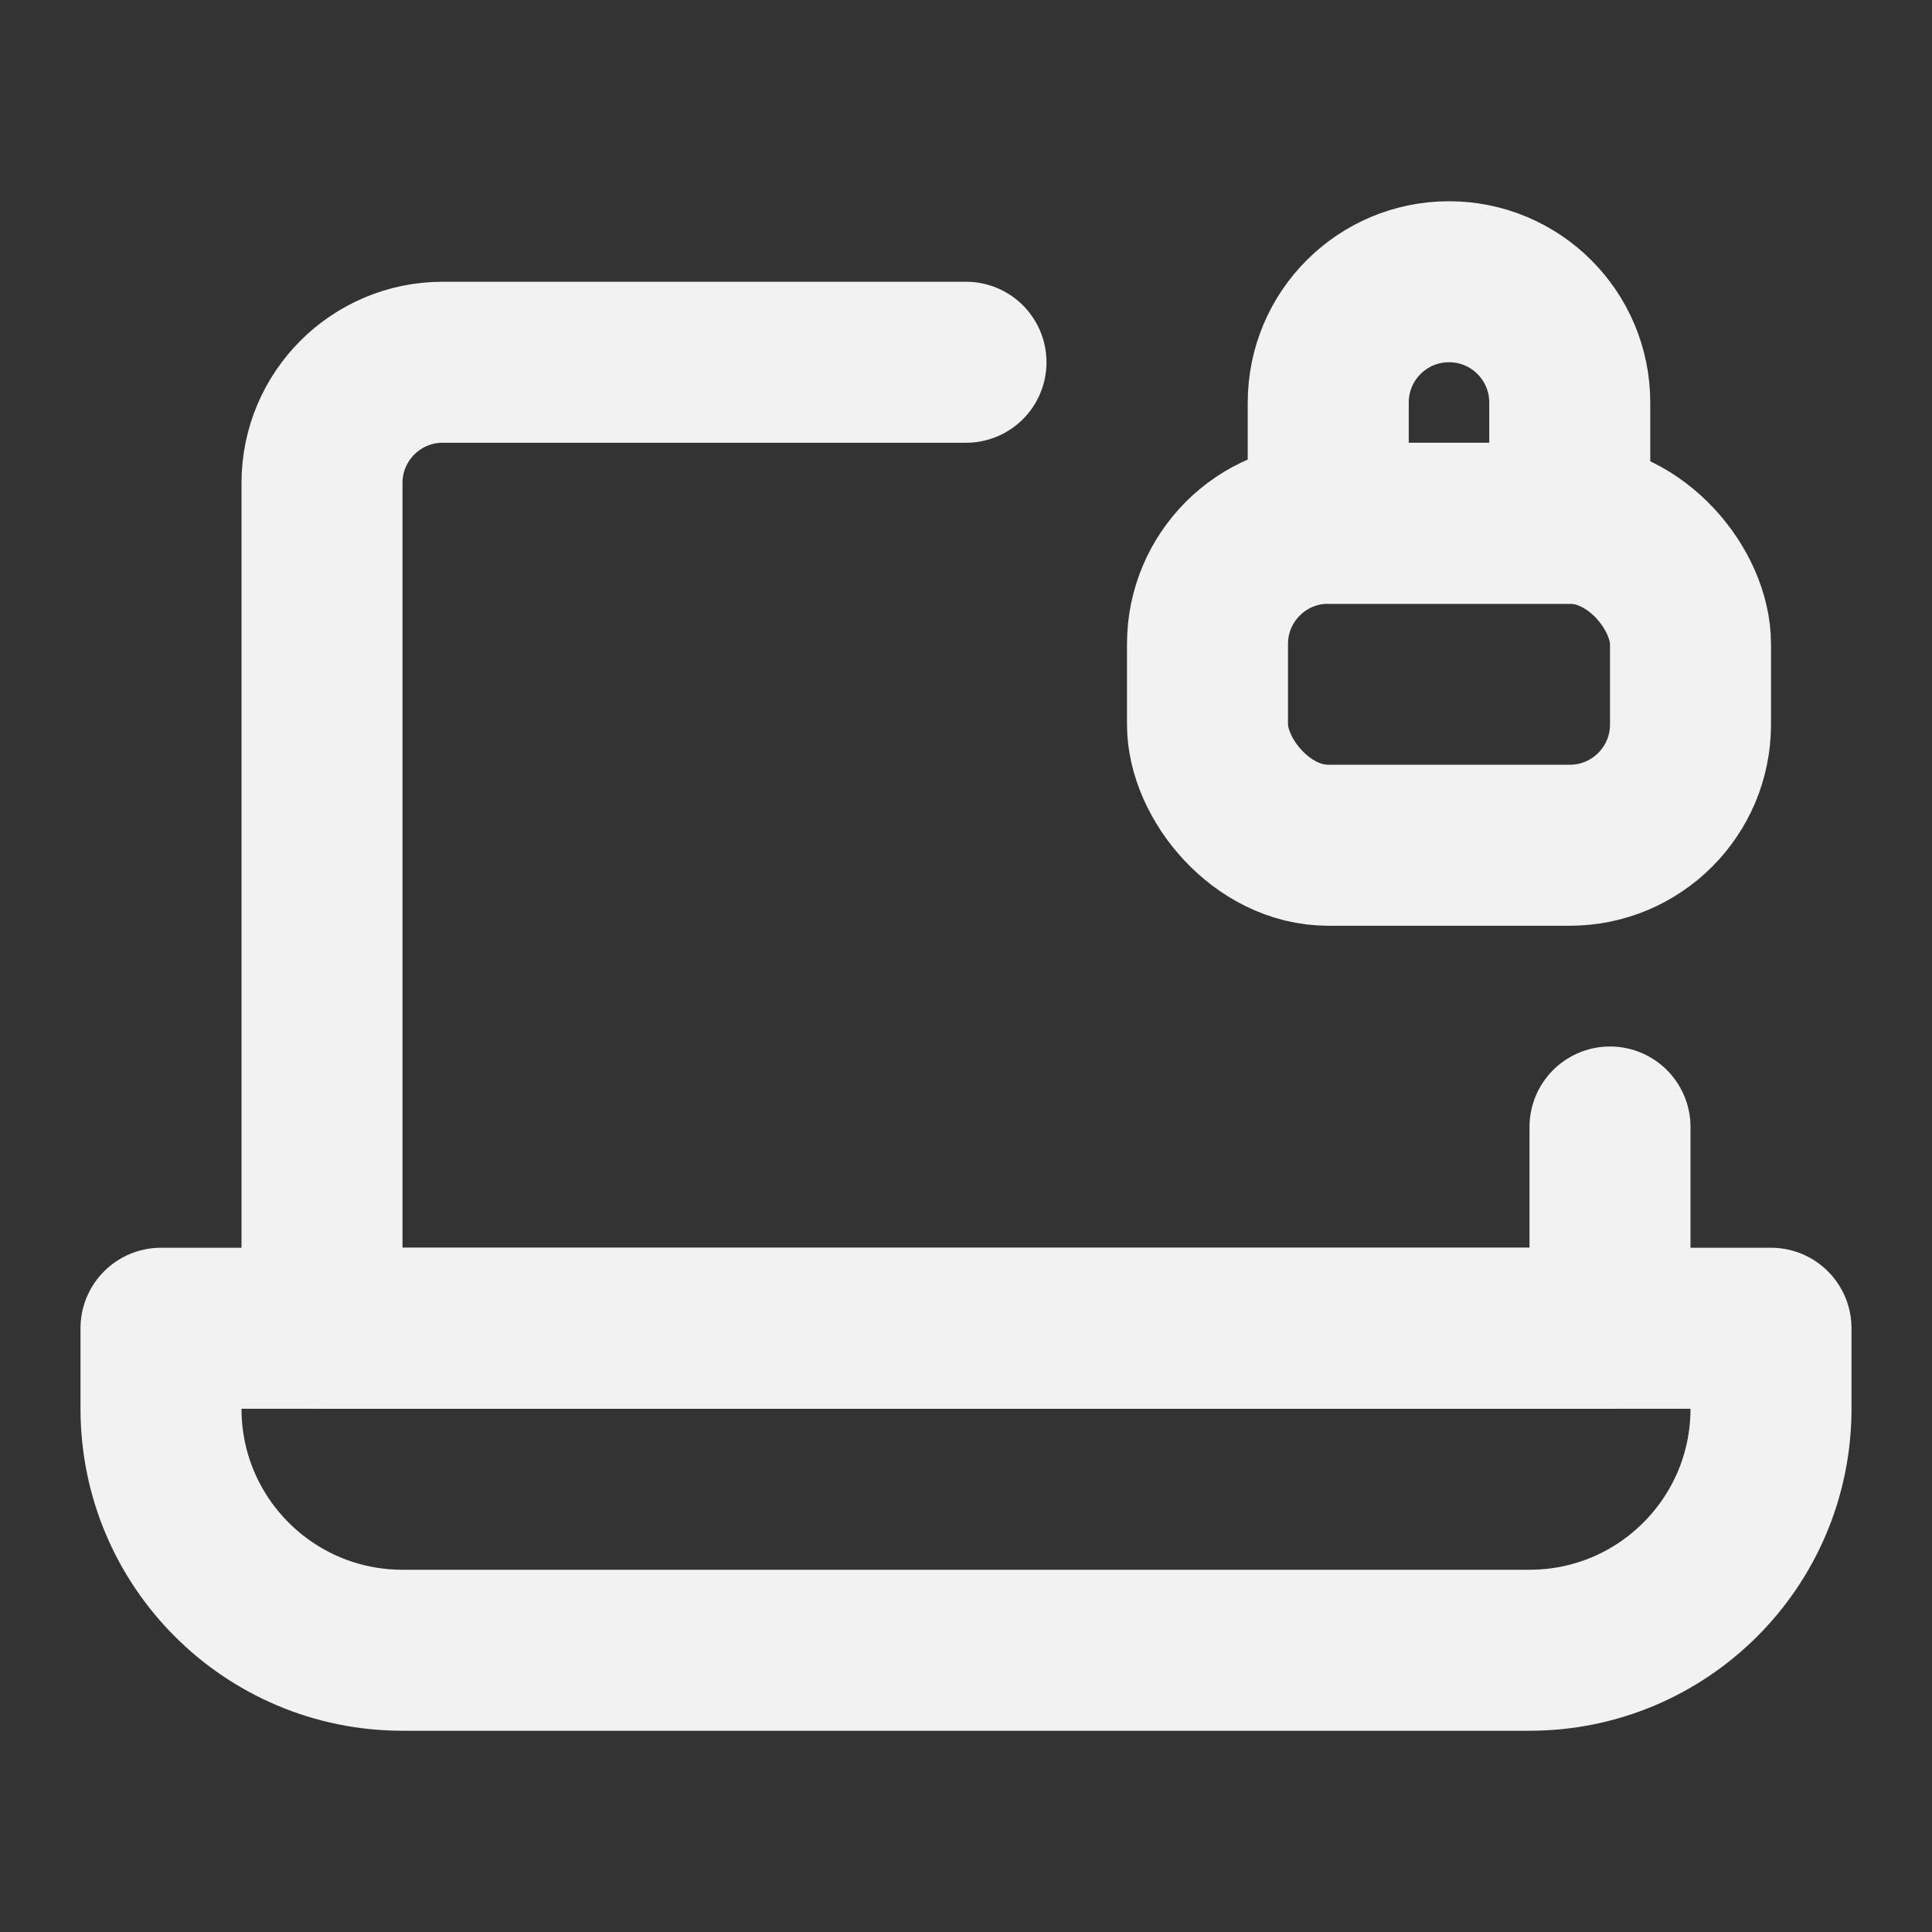 <?xml version="1.0" encoding="UTF-8"?><svg width="24" height="24" viewBox="0 0 48 48" fill="none" xmlns="http://www.w3.org/2000/svg"><rect x="0" y="0" width="48" height="48" fill="#333333" stroke="none"/><path d="M24 9H11C9.343 9 8 10.343 8 12V33H40V28" stroke="#F2F2F2" stroke-width="4" stroke-linecap="round" stroke-linejoin="round"/><path d="M4 33H44V35C44 38.314 41.314 41 38 41H10C6.686 41 4 38.314 4 35V33Z" fill="none" stroke="#F2F2F2" stroke-width="4" stroke-linejoin="round"/><rect x="30" y="13" width="12" height="8" rx="3" fill="none" stroke="#F2F2F2" stroke-width="4" stroke-linejoin="round"/><path d="M36 7C37.657 7 39 8.343 39 10L39 13L33 13L33 10C33 8.343 34.343 7 36 7Z" fill="none" stroke="#F2F2F2" stroke-width="4" stroke-linejoin="round"/></svg>